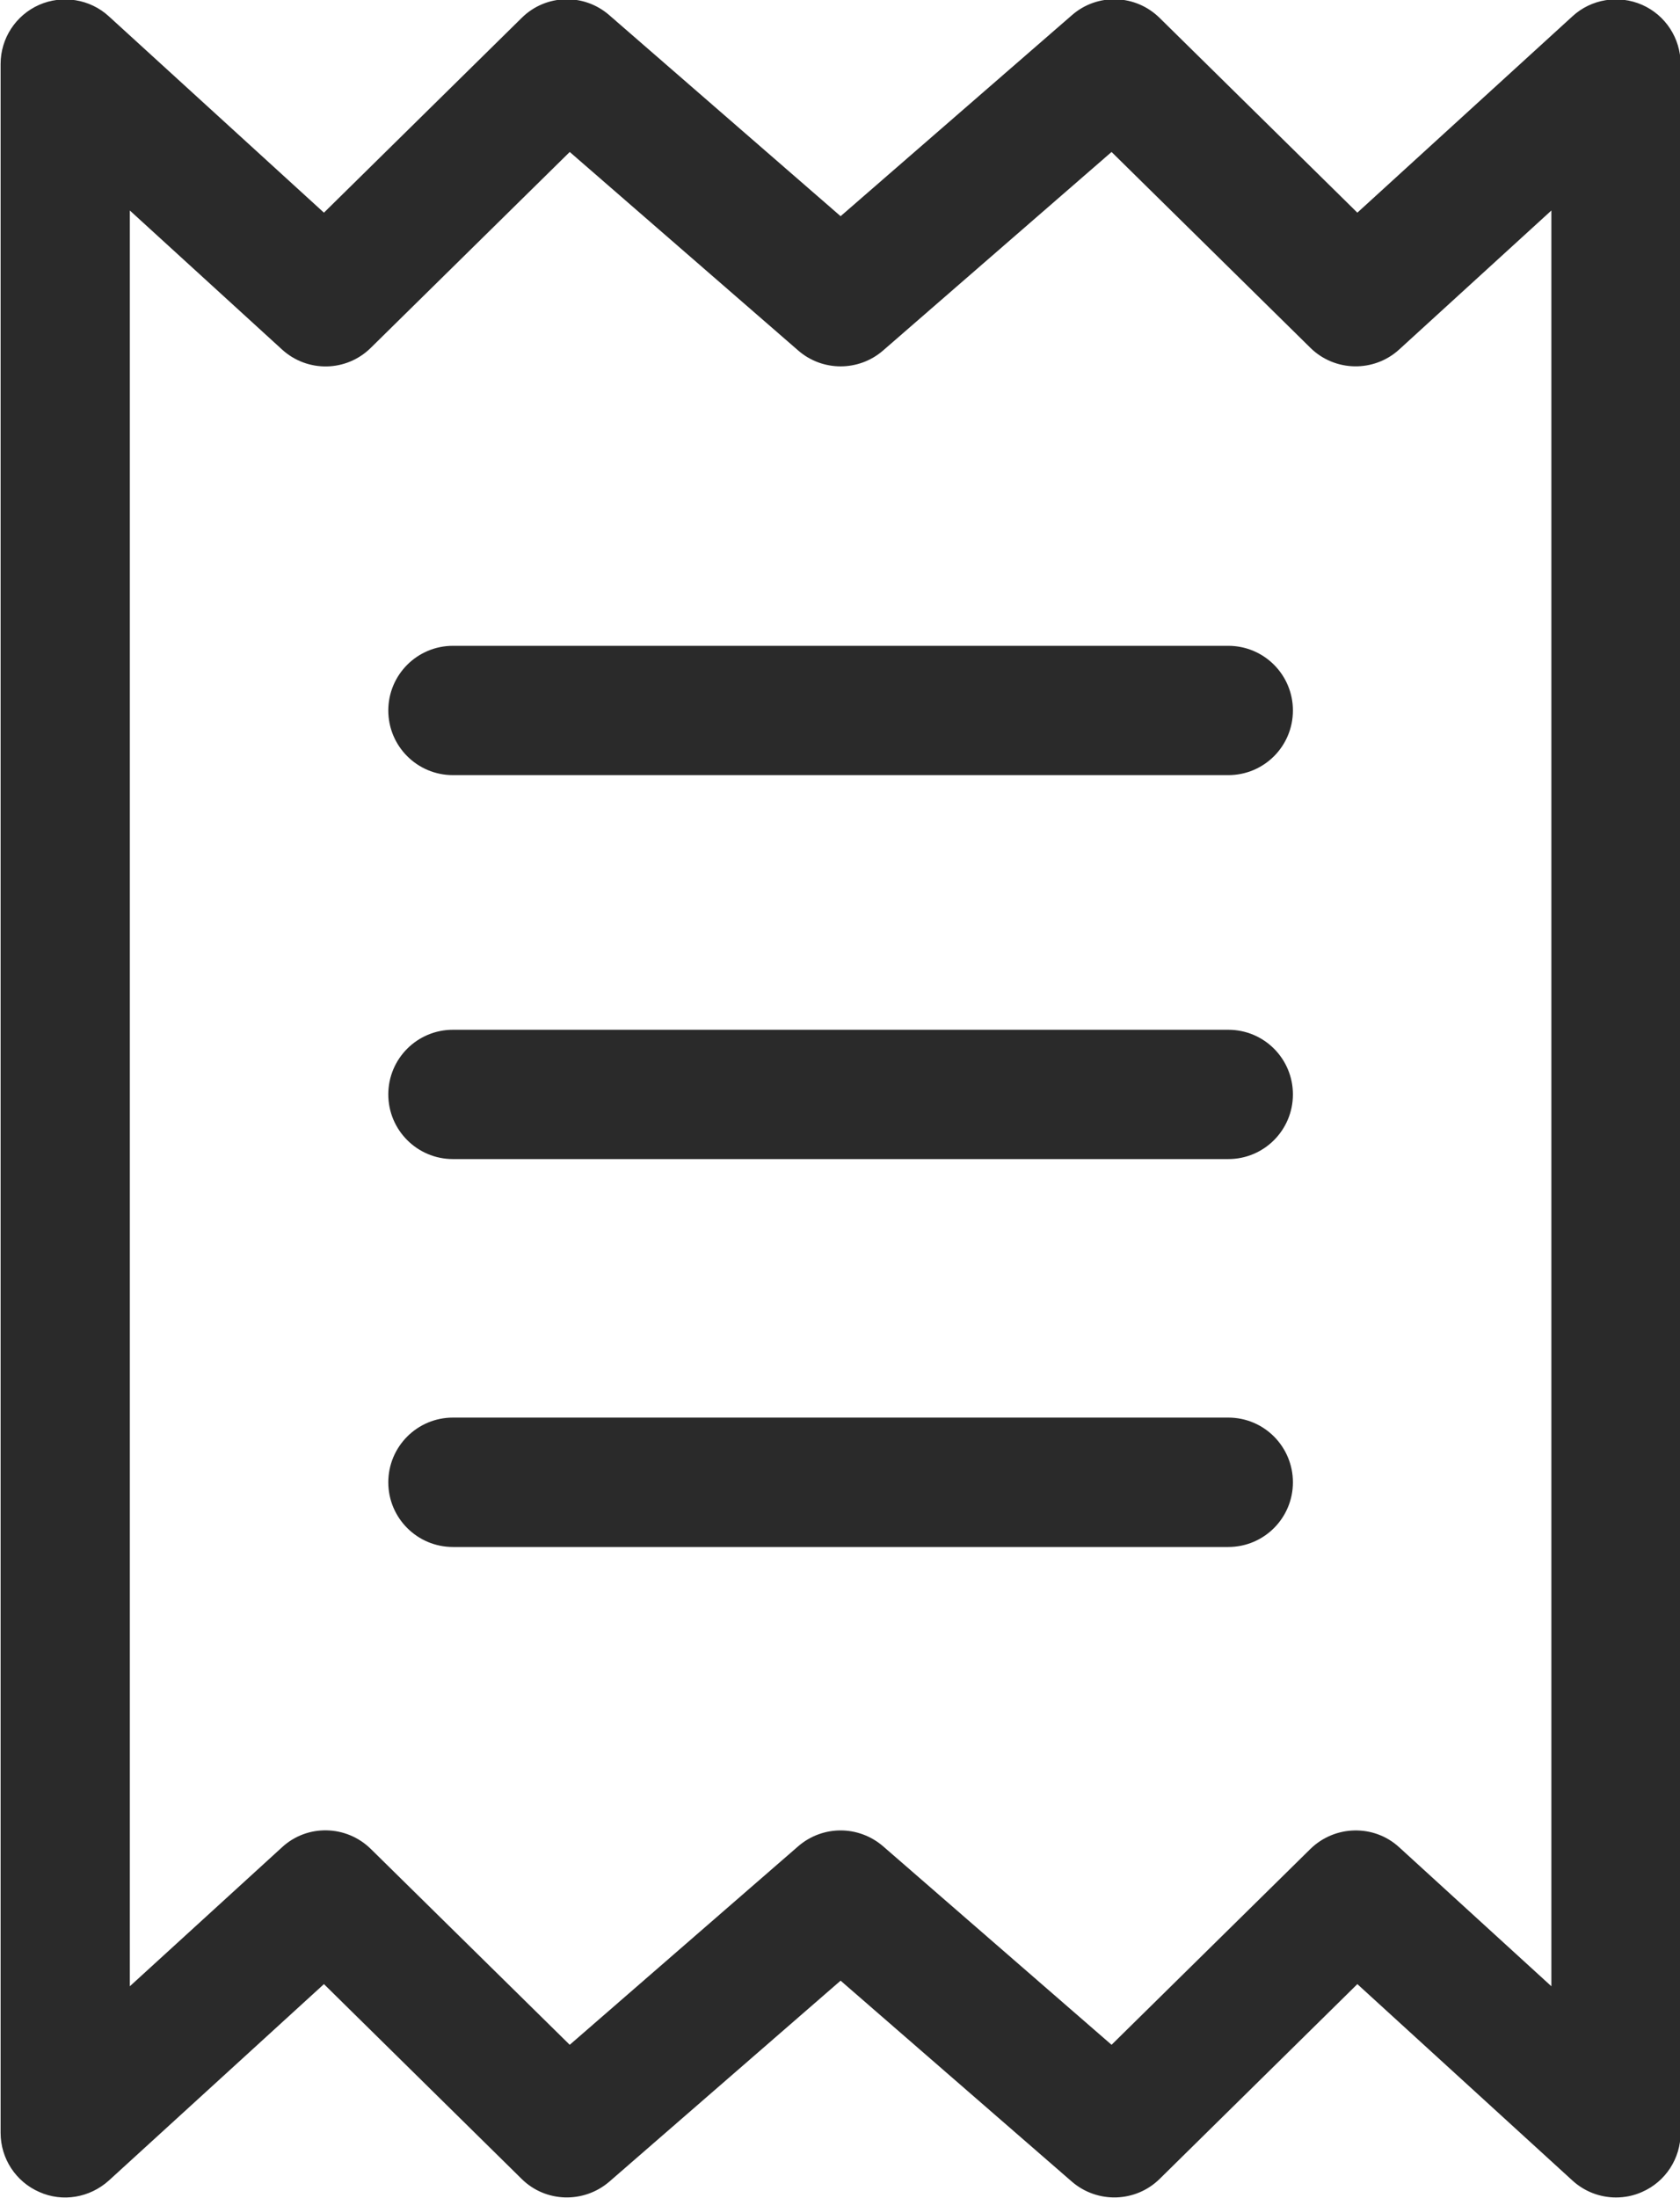 <svg xmlns="http://www.w3.org/2000/svg" xmlns:xlink="http://www.w3.org/1999/xlink" preserveAspectRatio="xMidYMid" width="19.5" height="25.5" viewBox="0 0 19.5 25.5">
  <defs>
    <style>
      .cls-1 {
        fill: #2a2a2a;
        fill-rule: evenodd;
      }
    </style>
  </defs>
  <path d="M19.060,25.428 C18.962,25.472 18.860,25.492 18.757,25.492 C18.574,25.492 18.393,25.425 18.252,25.296 L15.755,23.017 L13.460,25.277 C13.180,25.552 12.737,25.563 12.442,25.309 L9.757,22.977 L7.072,25.309 C6.776,25.563 6.333,25.552 6.055,25.277 L3.760,23.017 L1.263,25.296 C1.042,25.495 0.726,25.550 0.455,25.428 C0.183,25.309 0.007,25.040 0.007,24.742 L0.007,0.742 C0.007,0.445 0.183,0.176 0.455,0.056 C0.724,-0.062 1.044,-0.012 1.263,0.189 L3.760,2.467 L6.055,0.208 C6.333,-0.068 6.776,-0.082 7.072,0.176 L9.757,2.508 L12.442,0.176 C12.737,-0.082 13.180,-0.068 13.460,0.208 L15.755,2.467 L18.252,0.189 C18.470,-0.012 18.788,-0.063 19.060,0.056 C19.332,0.176 19.507,0.445 19.507,0.742 L19.507,24.742 C19.507,25.040 19.332,25.309 19.060,25.428 ZM18.007,2.442 L16.241,4.054 C15.948,4.322 15.493,4.314 15.210,4.035 L12.902,1.763 L10.249,4.067 C9.967,4.311 9.547,4.311 9.266,4.067 L6.613,1.763 L4.304,4.035 C4.021,4.315 3.568,4.324 3.273,4.054 L1.507,2.442 L1.507,23.042 L3.273,21.430 C3.566,21.159 4.020,21.170 4.304,21.449 L6.613,23.721 L9.266,21.417 C9.406,21.296 9.582,21.234 9.757,21.234 C9.932,21.234 10.108,21.296 10.249,21.417 L12.902,23.721 L15.210,21.449 C15.494,21.171 15.949,21.161 16.241,21.430 L18.007,23.042 L18.007,2.442 ZM14.257,17.946 L5.257,17.946 C4.843,17.946 4.507,17.610 4.507,17.196 C4.507,16.781 4.843,16.445 5.257,16.445 L14.257,16.445 C14.672,16.445 15.007,16.781 15.007,17.196 C15.007,17.610 14.672,17.946 14.257,17.946 ZM14.257,13.446 L5.257,13.446 C4.843,13.446 4.507,13.110 4.507,12.696 C4.507,12.281 4.843,11.946 5.257,11.946 L14.257,11.946 C14.672,11.946 15.007,12.281 15.007,12.696 C15.007,13.110 14.672,13.446 14.257,13.446 ZM14.257,8.992 L5.257,8.992 C4.843,8.992 4.507,8.657 4.507,8.242 C4.507,7.828 4.843,7.492 5.257,7.492 L14.257,7.492 C14.672,7.492 15.007,7.828 15.007,8.242 C15.007,8.657 14.672,8.992 14.257,8.992 Z" class="cls-1"/>
</svg>
